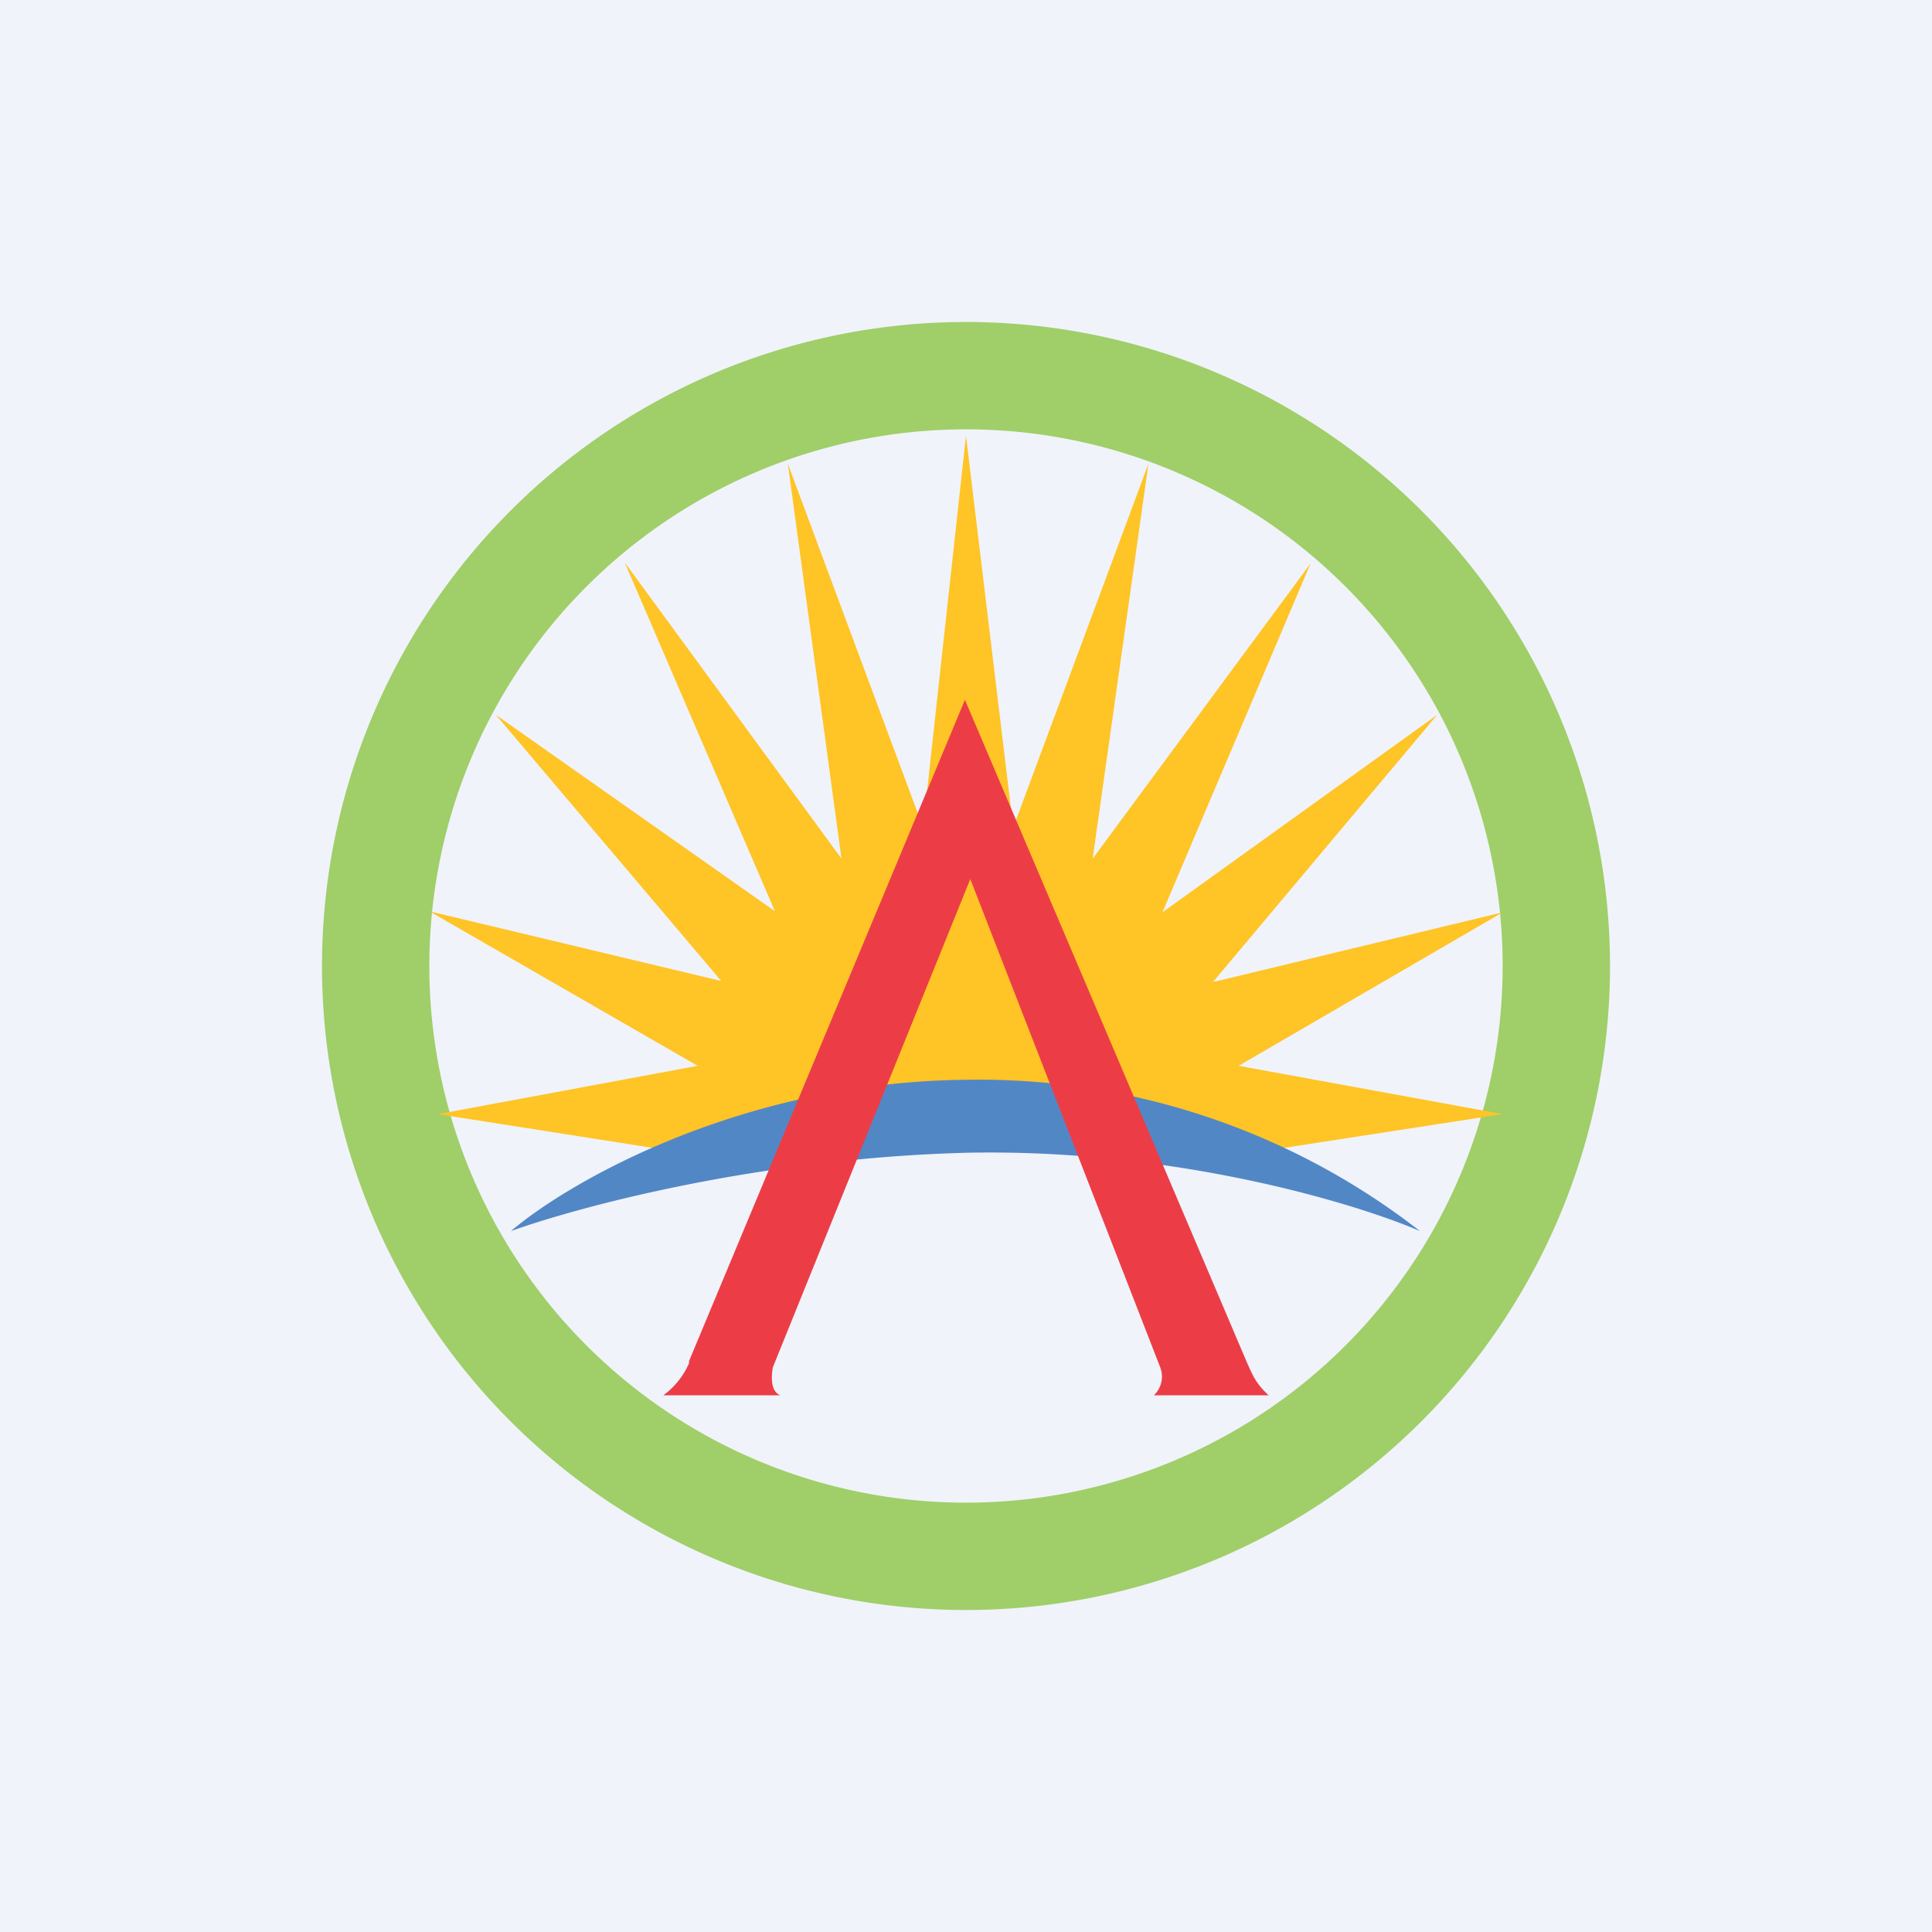 <!-- by TradingView --><svg xmlns="http://www.w3.org/2000/svg" width="18" height="18"><path fill="#F0F3FA" d="M0 0h18v18H0z"/><path fill-rule="evenodd" d="M9 14A5 5 0 109 4a5 5 0 000 10zm0 1A6 6 0 109 3a6 6 0 000 12z" fill="#A0CE69"/><path d="M4.08 10.38l2.42.38a8.35 8.35 0 015.04 0l2.46-.38-2.46-.45L14 8.5l-2.7.65 2.09-2.49-2.56 1.84 1.38-3.25L10.18 8l.52-3.68-1.26 3.39L9 4.06l-.4 3.65-1.26-3.39.5 3.68-2.02-2.76 1.4 3.25-2.6-1.83 2.1 2.48L4 8.49l2.5 1.44-2.42.45z" fill="#FFC425"/><path d="M9 10.06c-2.09.02-3.7.95-4.24 1.41.61-.22 2.3-.68 4.25-.73 1.93-.04 3.62.47 4.22.73a6.69 6.69 0 00-4.22-1.41z" fill="#5287C6"/><path d="M6.42 12.7a.74.74 0 01-.24.3h1.09c-.1-.04-.08-.2-.07-.26l1.84-4.55 1.77 4.55a.24.24 0 01-.06.26h1.07c-.12-.11-.15-.19-.2-.3L8.99 6.52l-2.57 6.16z" fill="#EC3D46"/></svg>